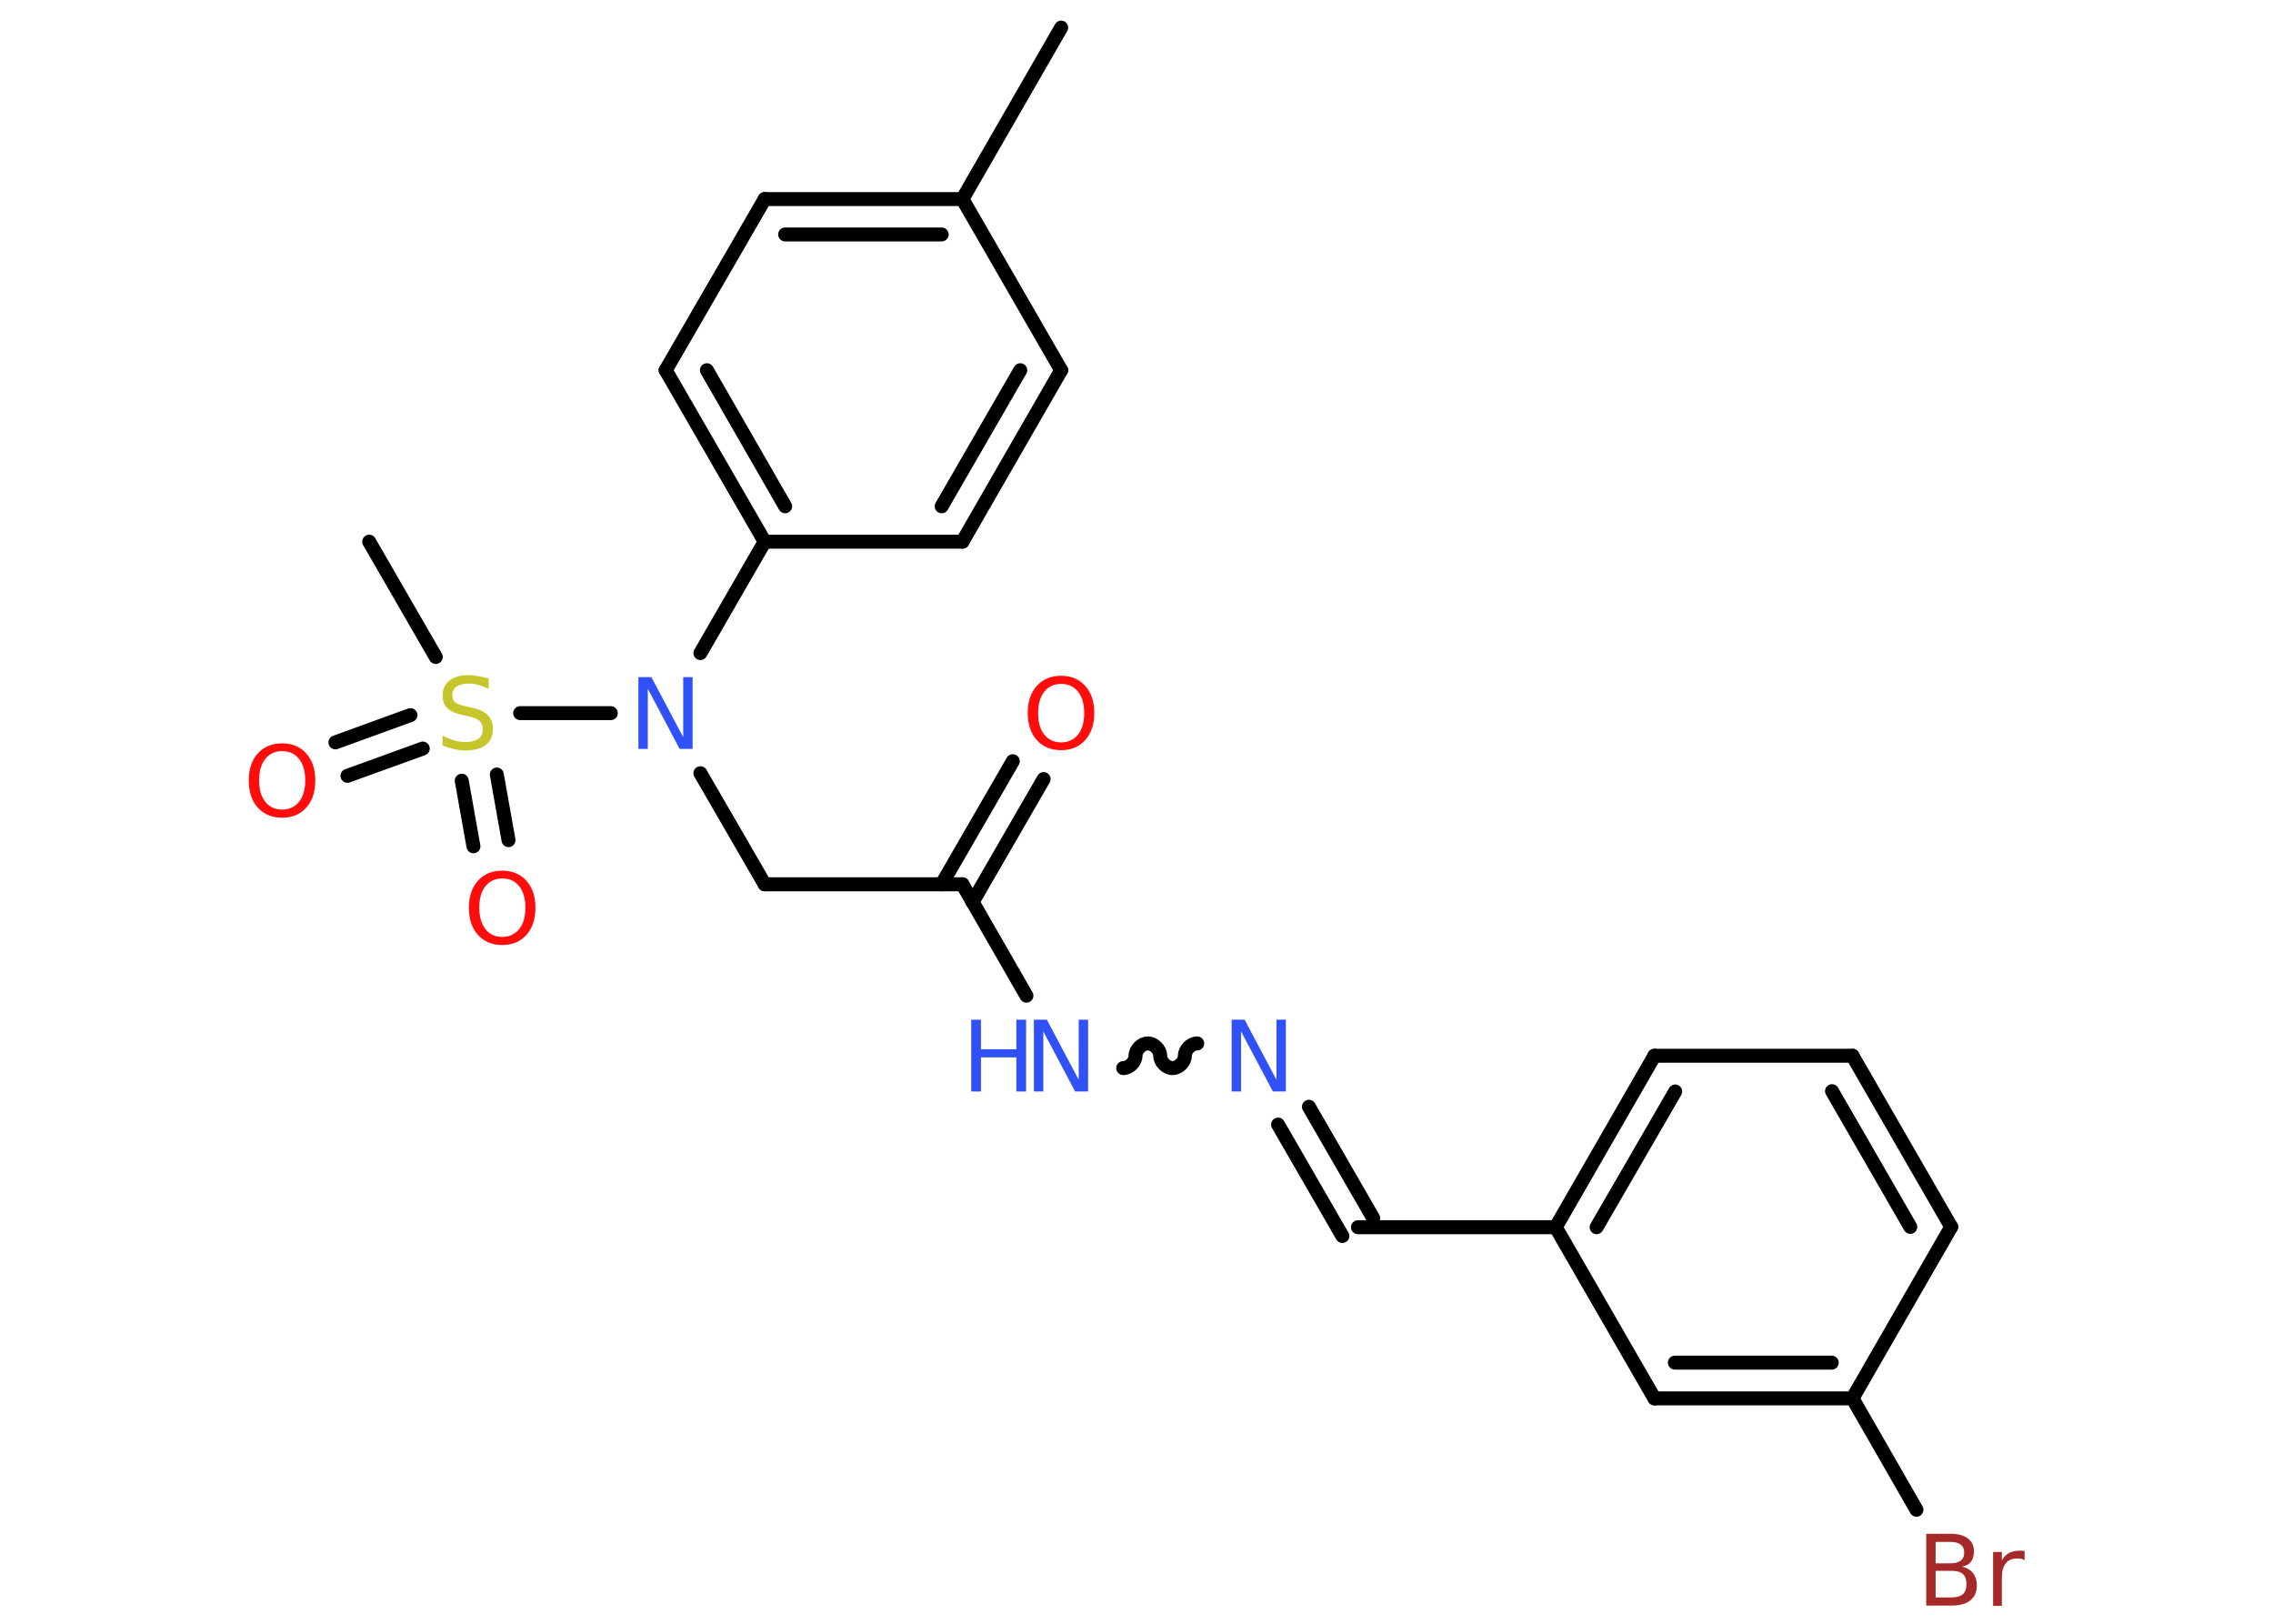 <?xml version='1.0' encoding='UTF-8'?>
<!DOCTYPE svg PUBLIC "-//W3C//DTD SVG 1.1//EN" "http://www.w3.org/Graphics/SVG/1.1/DTD/svg11.dtd">
<svg version='1.2' xmlns='http://www.w3.org/2000/svg' xmlns:xlink='http://www.w3.org/1999/xlink' width='70.0mm' height='50.0mm' viewBox='0 0 70.0 50.0'>
  <desc>Generated by the Chemistry Development Kit (http://github.com/cdk)</desc>
  <g stroke-linecap='round' stroke-linejoin='round' stroke='#000000' stroke-width='.43' fill='#3050F8'>
    <rect x='.0' y='.0' width='70.0' height='50.0' fill='#FFFFFF' stroke='none'/>
    <g id='mol1' class='mol'>
      <line id='mol1bnd1' class='bond' x1='32.68' y1='.85' x2='29.64' y2='6.13'/>
      <g id='mol1bnd2' class='bond'>
        <line x1='29.64' y1='6.13' x2='23.55' y2='6.13'/>
        <line x1='29.0' y1='7.22' x2='24.18' y2='7.22'/>
      </g>
      <line id='mol1bnd3' class='bond' x1='23.55' y1='6.13' x2='20.5' y2='11.4'/>
      <g id='mol1bnd4' class='bond'>
        <line x1='20.5' y1='11.4' x2='23.55' y2='16.68'/>
        <line x1='21.77' y1='11.4' x2='24.18' y2='15.59'/>
      </g>
      <line id='mol1bnd5' class='bond' x1='23.55' y1='16.68' x2='21.57' y2='20.11'/>
      <line id='mol1bnd6' class='bond' x1='21.57' y1='23.81' x2='23.55' y2='27.23'/>
      <line id='mol1bnd7' class='bond' x1='23.55' y1='27.23' x2='29.64' y2='27.23'/>
      <g id='mol1bnd8' class='bond'>
        <line x1='29.0' y1='27.23' x2='31.19' y2='23.44'/>
        <line x1='29.95' y1='27.78' x2='32.14' y2='23.99'/>
      </g>
      <line id='mol1bnd9' class='bond' x1='29.64' y1='27.23' x2='31.61' y2='30.66'/>
      <path id='mol1bnd10' class='bond' d='M36.87 32.13c-.19 -.0 -.38 .19 -.38 .38c-.0 .19 -.19 .38 -.38 .38c-.19 -.0 -.38 -.19 -.38 -.38c.0 -.19 -.19 -.38 -.38 -.38c-.19 -.0 -.38 .19 -.38 .38c-.0 .19 -.19 .38 -.38 .38' fill='none' stroke='#000000' stroke-width='.43'/>
      <g id='mol1bnd11' class='bond'>
        <line x1='40.31' y1='34.08' x2='42.29' y2='37.51'/>
        <line x1='39.36' y1='34.63' x2='41.34' y2='38.06'/>
      </g>
      <line id='mol1bnd12' class='bond' x1='41.82' y1='37.79' x2='47.91' y2='37.79'/>
      <g id='mol1bnd13' class='bond'>
        <line x1='50.95' y1='32.51' x2='47.91' y2='37.79'/>
        <line x1='51.59' y1='33.61' x2='49.17' y2='37.79'/>
      </g>
      <line id='mol1bnd14' class='bond' x1='50.95' y1='32.51' x2='57.05' y2='32.51'/>
      <g id='mol1bnd15' class='bond'>
        <line x1='60.09' y1='37.78' x2='57.05' y2='32.51'/>
        <line x1='58.83' y1='37.78' x2='56.42' y2='33.6'/>
      </g>
      <line id='mol1bnd16' class='bond' x1='60.09' y1='37.78' x2='57.05' y2='43.06'/>
      <line id='mol1bnd17' class='bond' x1='57.05' y1='43.06' x2='59.02' y2='46.49'/>
      <g id='mol1bnd18' class='bond'>
        <line x1='50.95' y1='43.06' x2='57.05' y2='43.06'/>
        <line x1='51.58' y1='41.96' x2='56.41' y2='41.96'/>
      </g>
      <line id='mol1bnd19' class='bond' x1='47.91' y1='37.79' x2='50.95' y2='43.06'/>
      <line id='mol1bnd20' class='bond' x1='18.81' y1='21.96' x2='16.02' y2='21.96'/>
      <line id='mol1bnd21' class='bond' x1='13.42' y1='20.23' x2='11.37' y2='16.68'/>
      <g id='mol1bnd22' class='bond'>
        <line x1='13.02' y1='23.05' x2='10.7' y2='23.89'/>
        <line x1='12.64' y1='22.02' x2='10.33' y2='22.86'/>
      </g>
      <g id='mol1bnd23' class='bond'>
        <line x1='15.3' y1='23.85' x2='15.66' y2='25.87'/>
        <line x1='14.22' y1='24.04' x2='14.58' y2='26.06'/>
      </g>
      <line id='mol1bnd24' class='bond' x1='23.55' y1='16.68' x2='29.64' y2='16.68'/>
      <g id='mol1bnd25' class='bond'>
        <line x1='29.64' y1='16.68' x2='32.68' y2='11.4'/>
        <line x1='29.0' y1='15.59' x2='31.42' y2='11.4'/>
      </g>
      <line id='mol1bnd26' class='bond' x1='29.64' y1='6.13' x2='32.68' y2='11.4'/>
      <path id='mol1atm6' class='atom' d='M19.66 20.85h.4l.98 1.85v-1.85h.29v2.21h-.4l-.98 -1.85v1.85h-.29v-2.21z' stroke='none'/>
      <path id='mol1atm9' class='atom' d='M32.68 21.06q-.33 .0 -.52 .24q-.19 .24 -.19 .66q.0 .42 .19 .66q.19 .24 .52 .24q.32 .0 .52 -.24q.19 -.24 .19 -.66q.0 -.42 -.19 -.66q-.19 -.24 -.52 -.24zM32.68 20.81q.46 .0 .74 .31q.28 .31 .28 .83q.0 .53 -.28 .84q-.28 .31 -.74 .31q-.47 .0 -.75 -.31q-.28 -.31 -.28 -.84q.0 -.52 .28 -.83q.28 -.31 .75 -.31z' stroke='none' fill='#FF0D0D'/>
      <g id='mol1atm10' class='atom'>
        <path d='M31.84 31.4h.4l.98 1.85v-1.85h.29v2.21h-.4l-.98 -1.85v1.85h-.29v-2.21z' stroke='none'/>
        <path d='M29.91 31.4h.3v.91h1.09v-.91h.3v2.21h-.3v-1.05h-1.09v1.05h-.3v-2.21z' stroke='none'/>
      </g>
      <path id='mol1atm11' class='atom' d='M37.93 31.4h.4l.98 1.85v-1.85h.29v2.21h-.4l-.98 -1.85v1.85h-.29v-2.21z' stroke='none'/>
      <path id='mol1atm18' class='atom' d='M59.61 48.38v.81h.48q.24 .0 .36 -.1q.11 -.1 .11 -.31q.0 -.21 -.11 -.31q-.11 -.1 -.36 -.1h-.48zM59.61 47.47v.67h.44q.22 .0 .33 -.08q.11 -.08 .11 -.25q.0 -.17 -.11 -.25q-.11 -.08 -.33 -.08h-.44zM59.31 47.23h.76q.34 .0 .53 .14q.19 .14 .19 .4q.0 .2 -.09 .32q-.09 .12 -.28 .15q.22 .05 .34 .2q.12 .15 .12 .38q.0 .3 -.2 .46q-.2 .16 -.57 .16h-.79v-2.21zM62.34 48.04q-.05 -.03 -.1 -.04q-.05 -.01 -.12 -.01q-.23 .0 -.35 .15q-.12 .15 -.12 .43v.88h-.27v-1.66h.27v.26q.08 -.15 .22 -.23q.14 -.07 .34 -.07q.03 .0 .06 .0q.03 .0 .08 .01v.28z' stroke='none' fill='#A62929'/>
      <path id='mol1atm20' class='atom' d='M15.05 20.92v.29q-.17 -.08 -.32 -.12q-.15 -.04 -.29 -.04q-.24 .0 -.38 .09q-.13 .09 -.13 .27q.0 .15 .09 .22q.09 .07 .33 .12l.18 .04q.33 .07 .49 .23q.16 .16 .16 .43q.0 .32 -.22 .49q-.22 .17 -.63 .17q-.16 .0 -.33 -.04q-.18 -.04 -.37 -.11v-.31q.18 .1 .36 .15q.18 .05 .34 .05q.26 .0 .4 -.1q.14 -.1 .14 -.29q.0 -.16 -.1 -.26q-.1 -.09 -.33 -.14l-.18 -.04q-.34 -.07 -.48 -.21q-.15 -.14 -.15 -.39q.0 -.3 .21 -.46q.21 -.17 .57 -.17q.15 .0 .32 .03q.16 .03 .33 .08z' stroke='none' fill='#C6C62C'/>
      <path id='mol1atm22' class='atom' d='M8.69 23.13q-.33 .0 -.52 .24q-.19 .24 -.19 .66q.0 .42 .19 .66q.19 .24 .52 .24q.32 .0 .52 -.24q.19 -.24 .19 -.66q.0 -.42 -.19 -.66q-.19 -.24 -.52 -.24zM8.69 22.89q.46 .0 .74 .31q.28 .31 .28 .83q.0 .53 -.28 .84q-.28 .31 -.74 .31q-.47 .0 -.75 -.31q-.28 -.31 -.28 -.84q.0 -.52 .28 -.83q.28 -.31 .75 -.31z' stroke='none' fill='#FF0D0D'/>
      <path id='mol1atm23' class='atom' d='M15.47 27.05q-.33 .0 -.52 .24q-.19 .24 -.19 .66q.0 .42 .19 .66q.19 .24 .52 .24q.32 .0 .52 -.24q.19 -.24 .19 -.66q.0 -.42 -.19 -.66q-.19 -.24 -.52 -.24zM15.47 26.81q.46 .0 .74 .31q.28 .31 .28 .83q.0 .53 -.28 .84q-.28 .31 -.74 .31q-.47 .0 -.75 -.31q-.28 -.31 -.28 -.84q.0 -.52 .28 -.83q.28 -.31 .75 -.31z' stroke='none' fill='#FF0D0D'/>
    </g>
  </g>
</svg>

